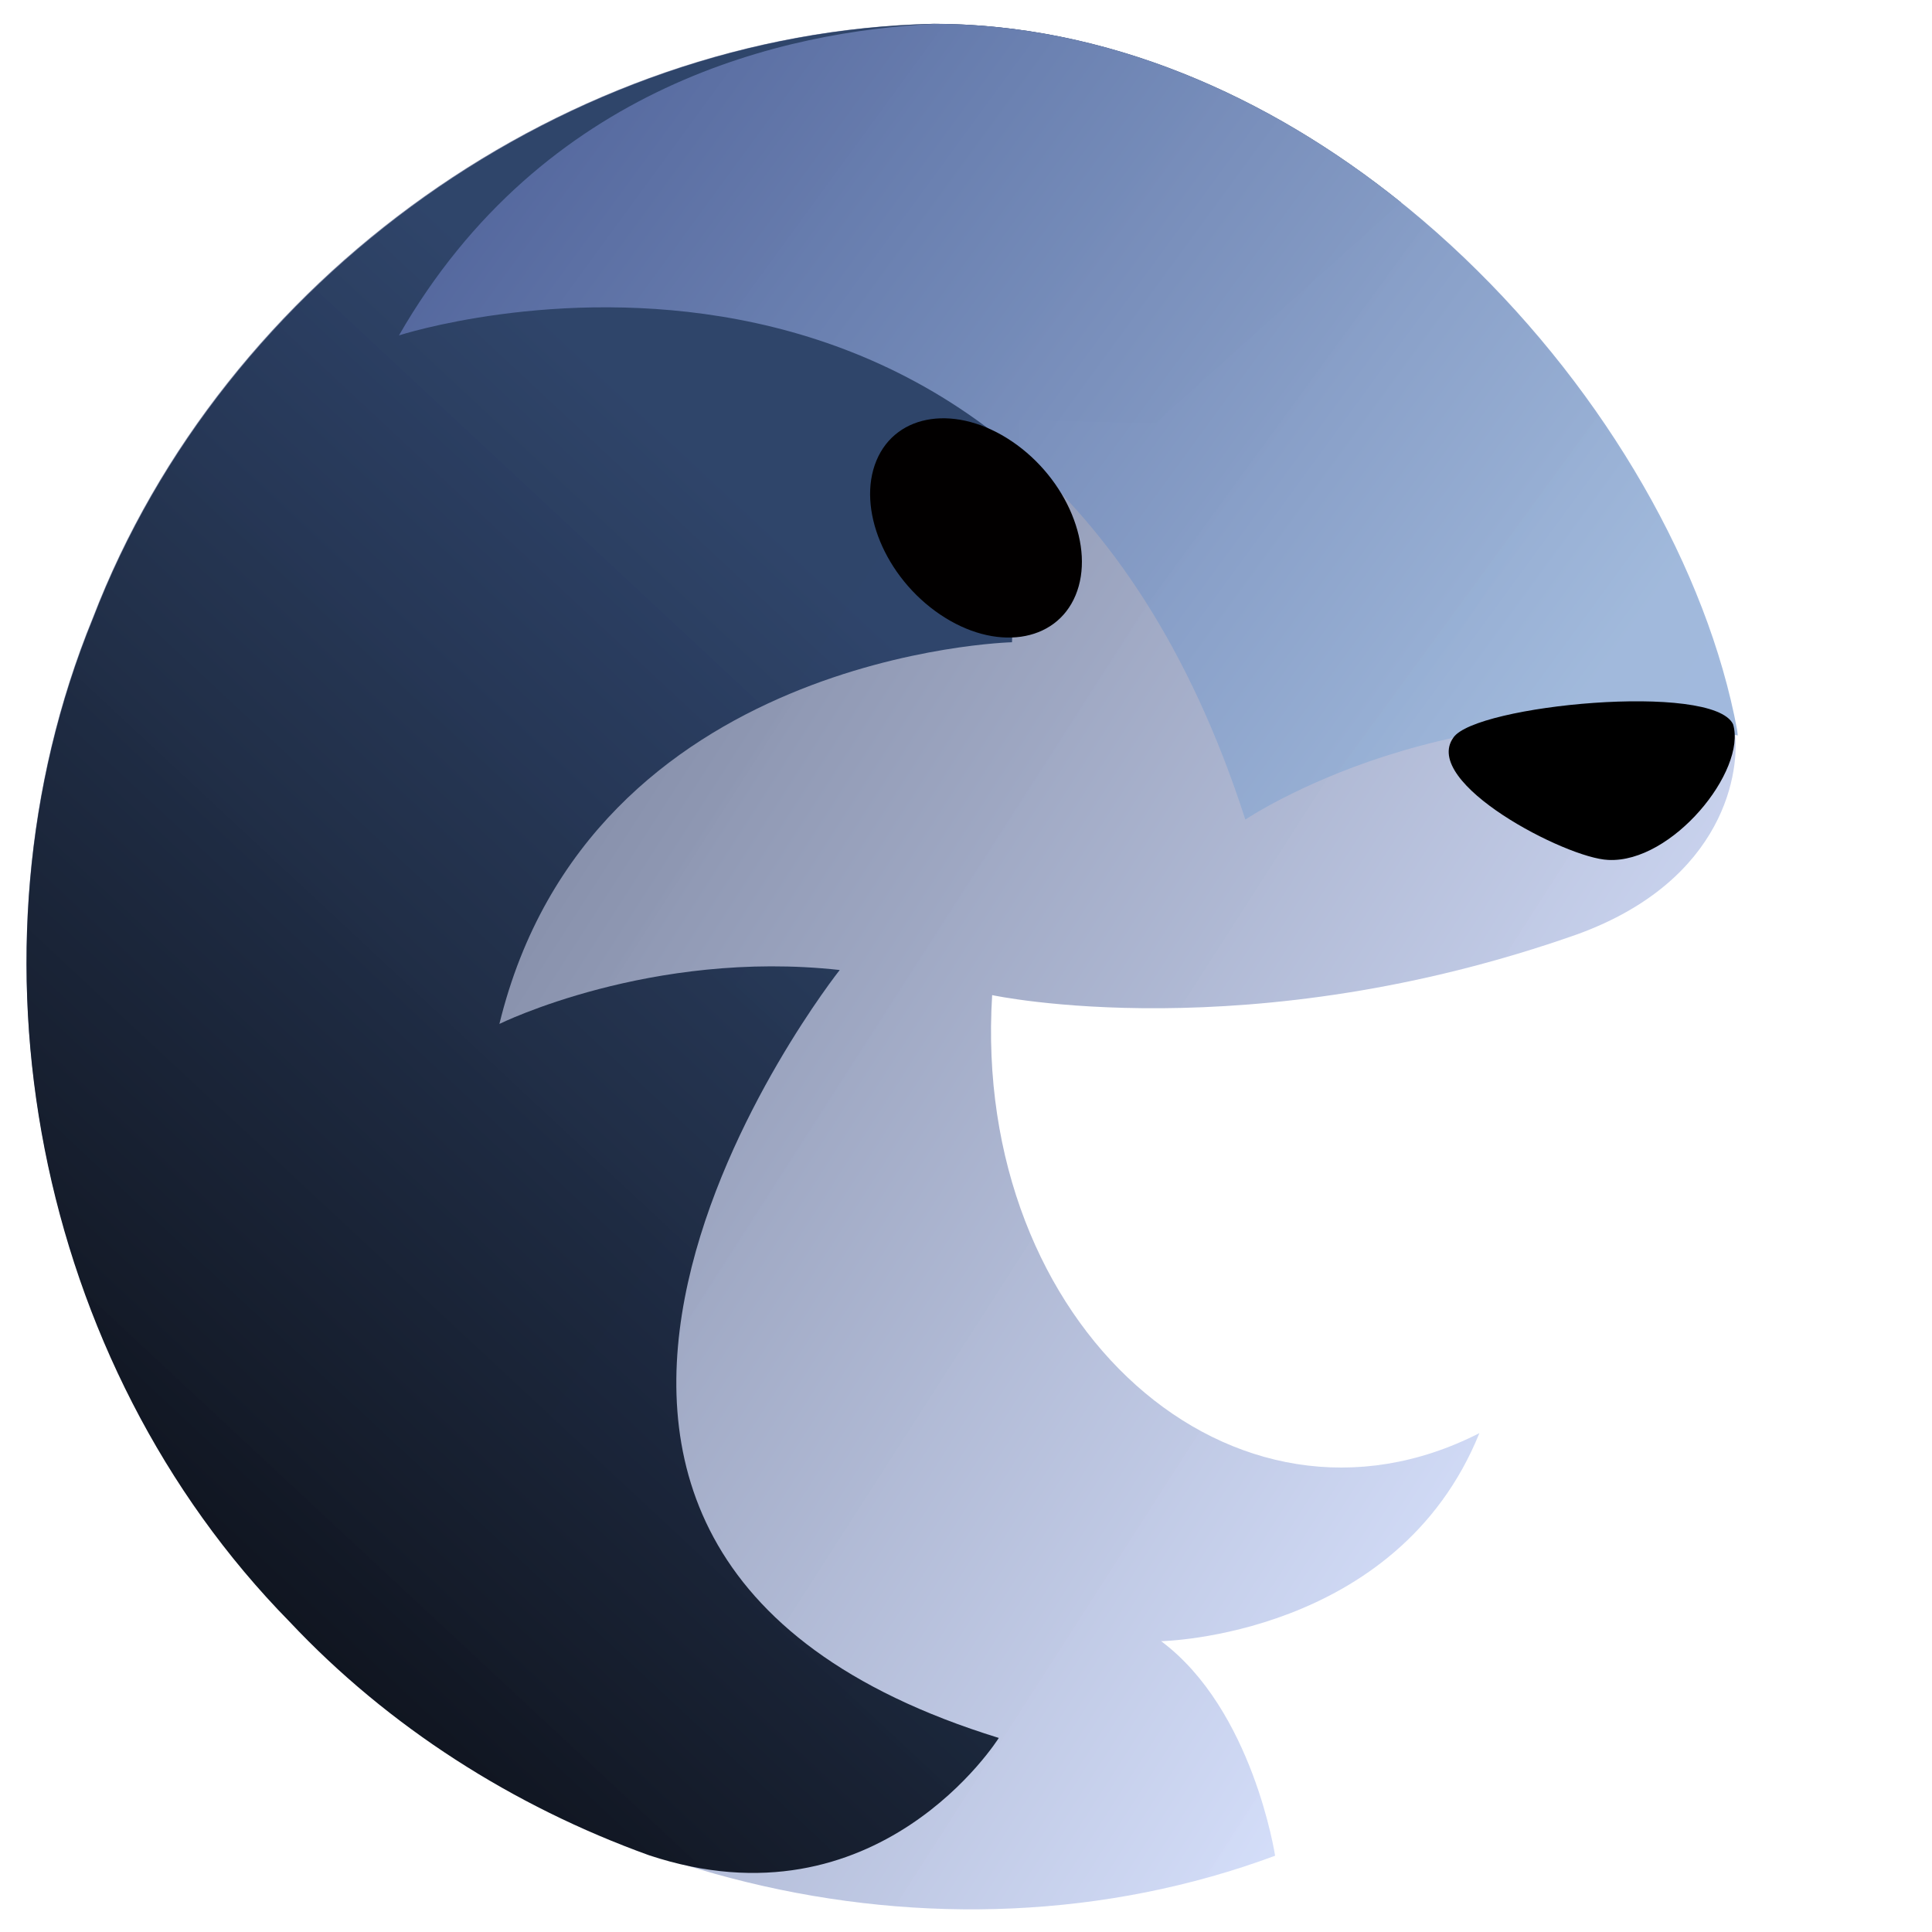 <?xml version="1.0" encoding="UTF-8" standalone="no"?>
<!-- Created with Inkscape (http://www.inkscape.org/) -->

<svg
   xmlns:dc="http://purl.org/dc/elements/1.1/"
   xmlns:cc="http://creativecommons.org/ns#"
   xmlns:rdf="http://www.w3.org/1999/02/22-rdf-syntax-ns#"
   xmlns:svg="http://www.w3.org/2000/svg"
   xmlns="http://www.w3.org/2000/svg"
   xmlns:xlink="http://www.w3.org/1999/xlink"
   xmlns:sodipodi="http://sodipodi.sourceforge.net/DTD/sodipodi-0.dtd"
   xmlns:inkscape="http://www.inkscape.org/namespaces/inkscape"
   width="128"
   height="128"
   viewBox="0 0 33.867 33.867"
   version="1.1"
   id="svg8"
   sodipodi:docname="icon-blue-shaded.svg"
   inkscape:version="0.92.2 2405546, 2018-03-11">
  <defs
     id="defs2">
    <linearGradient
       inkscape:collect="always"
       id="linearGradient1063">
      <stop
         style="stop-color:#8790ab;stop-opacity:1"
         offset="0"
         id="stop3762" />
      <stop
         style="stop-color:#d9e3ff;stop-opacity:0.98"
         offset="1"
         id="stop3764" />
    </linearGradient>
    <linearGradient
       id="linearGradient1039-6"
       inkscape:collect="always">
      <stop
         id="stop1035"
         offset="0"
         style="stop-color:#101520;stop-opacity:1" />
      <stop
         id="stop1037"
         offset="1"
         style="stop-color:#2d4369;stop-opacity:0.98" />
    </linearGradient>
    <linearGradient
       inkscape:collect="always"
       id="linearGradient1013-5-2">
      <stop
         style="stop-color:#4e6199;stop-opacity:1"
         offset="0"
         id="stop1009" />
      <stop
         style="stop-color:#a0b9dc;stop-opacity:0.98"
         offset="1"
         id="stop1011" />
    </linearGradient>
    <linearGradient
       inkscape:collect="always"
       xlink:href="#linearGradient1039-6"
       id="linearGradient1023"
       x1="1.398"
       y1="91.665"
       x2="52.666"
       y2="36.665"
       gradientUnits="userSpaceOnUse" />
    <linearGradient
       inkscape:collect="always"
       xlink:href="#linearGradient1063"
       id="linearGradient1047"
       x1="10.67"
       y1="276.487"
       x2="29.149"
       y2="288.346"
       gradientUnits="userSpaceOnUse" />
    <linearGradient
       inkscape:collect="always"
       xlink:href="#linearGradient1013-5-2"
       id="linearGradient1065"
       x1="33.712"
       y1="-1.568"
       x2="102.628"
       y2="48.79"
       gradientUnits="userSpaceOnUse" />
  </defs>
  <sodipodi:namedview
     id="base"
     pagecolor="#ffffff"
     bordercolor="#666666"
     borderopacity="1.0"
     inkscape:pageopacity="0.0"
     inkscape:pageshadow="2"
     inkscape:zoom="3.959798"
     inkscape:cx="27.842017"
     inkscape:cy="63.572759"
     inkscape:document-units="mm"
     inkscape:current-layer="layer1"
     showgrid="false"
     units="px"
     inkscape:window-width="956"
     inkscape:window-height="1153"
     inkscape:window-x="2880"
     inkscape:window-y="45"
     inkscape:window-maximized="0" />
  <g
     inkscape:label="Layer 1"
     inkscape:groupmode="layer"
     id="layer1"
     transform="translate(0,-263.133)">
    <path
       style="opacity:1;fill:url(#linearGradient1047);fill-opacity:1.0;stroke:none;stroke-width:5.058;stroke-linecap:square;stroke-linejoin:round;stroke-miterlimit:4.3;stroke-dasharray:none;stroke-opacity:1;paint-order:markers stroke fill"
       d="m 16.335,263.551 c -6.4,0.149 -12.418,4.445 -14.708,10.41 -2.4,5.865 -1.002,13.033 3.441,17.555 4.291,4.566 11.359,6.35 17.284,4.147 0,0 -0.389,-2.562 -1.998,-3.761 0,0 4.135,-0.075 5.579,-3.647 -4.299,2.194 -8.904,-1.875 -8.541,-7.678 v 0 c 0,0 4.504,0.97 10.276,-1.073 2.575,-0.945 2.853,-2.869 2.735,-3.601 -1.039,-5.575 -7.028,-12.353 -14.067,-12.353 z"
       id="path922"
       inkscape:connector-curvature="0"
       sodipodi:nodetypes="ccccccccccc" />
    <path
       style="fill:url(#linearGradient1023);fill-opacity:1;fill-rule:evenodd;stroke:none;stroke-width:1px;stroke-linecap:butt;stroke-linejoin:miter;stroke-opacity:1"
       d="M 61.738,1.578 C 37.549,2.14 14.805,18.376 6.148,40.924 -2.924,63.092 2.362,90.182 19.154,107.275 c 6.542,6.961 14.794,12.208 23.779,15.449 15.139,5.024 23.137,-7.761 23.137,-7.761 C 25.267,102.374 55.547,64.165 55.547,64.165 43.04,62.787 33.035,67.732 33.035,67.732 39.017,43.179 66.943,42.484 66.943,42.484 L 67.412,27.773 76.428,28 92.666,13.385 C 83.869,6.316 73.173,1.578 61.738,1.578 Z"
       transform="matrix(0.265,0,0,0.265,0,263.133)"
       id="path977"
       inkscape:connector-curvature="0"
       sodipodi:nodetypes="cccccccccccc" />
    <path
       style="opacity:1;fill:url(#linearGradient1065);fill-opacity:1;fill-rule:evenodd;stroke:none;stroke-width:1px;stroke-linecap:butt;stroke-linejoin:miter;stroke-opacity:1"
       d="M 61.811,1.58 C 52.014,2.065 35.943,5.569 26.391,22.186 c 0,0 41.334,-13.452 55.988,32.028 0,0 13.823,-9.349 32.57,-5.565 -0.013,-0.131 -0.024,-0.265 -0.043,-0.381 C 110.981,27.215 88.386,1.627 61.811,1.58 Z"
       transform="matrix(0.265,0,0,0.265,0,263.133)"
       id="path964"
       inkscape:connector-curvature="0"
       sodipodi:nodetypes="cccccc" />
    <path
       style="fill:#000000;fill-opacity:1;fill-rule:evenodd;stroke:none;stroke-width:0.265px;stroke-linecap:butt;stroke-linejoin:miter;stroke-opacity:1"
       d="m 30.38,275.829 c -0.352,-0.741 -4.52,-0.337 -4.903,0.234 -0.569,0.791 1.979,2.116 2.714,2.144 1.118,0.059 2.431,-1.561 2.189,-2.378 z"
       id="path962"
       inkscape:connector-curvature="0"
       sodipodi:nodetypes="cccc" />
    <ellipse
       style="opacity:1;fill:#020000;fill-opacity:1;stroke:none;stroke-width:5.027;stroke-linecap:square;stroke-linejoin:round;stroke-miterlimit:4.3;stroke-dasharray:none;stroke-opacity:1;paint-order:markers stroke fill"
       id="path975"
       cx="-220.524"
       cy="122.935"
       rx="1.643"
       ry="2.108"
       transform="matrix(0.384,-0.923,0.828,0.56,0,0)" />
  </g>
</svg>
